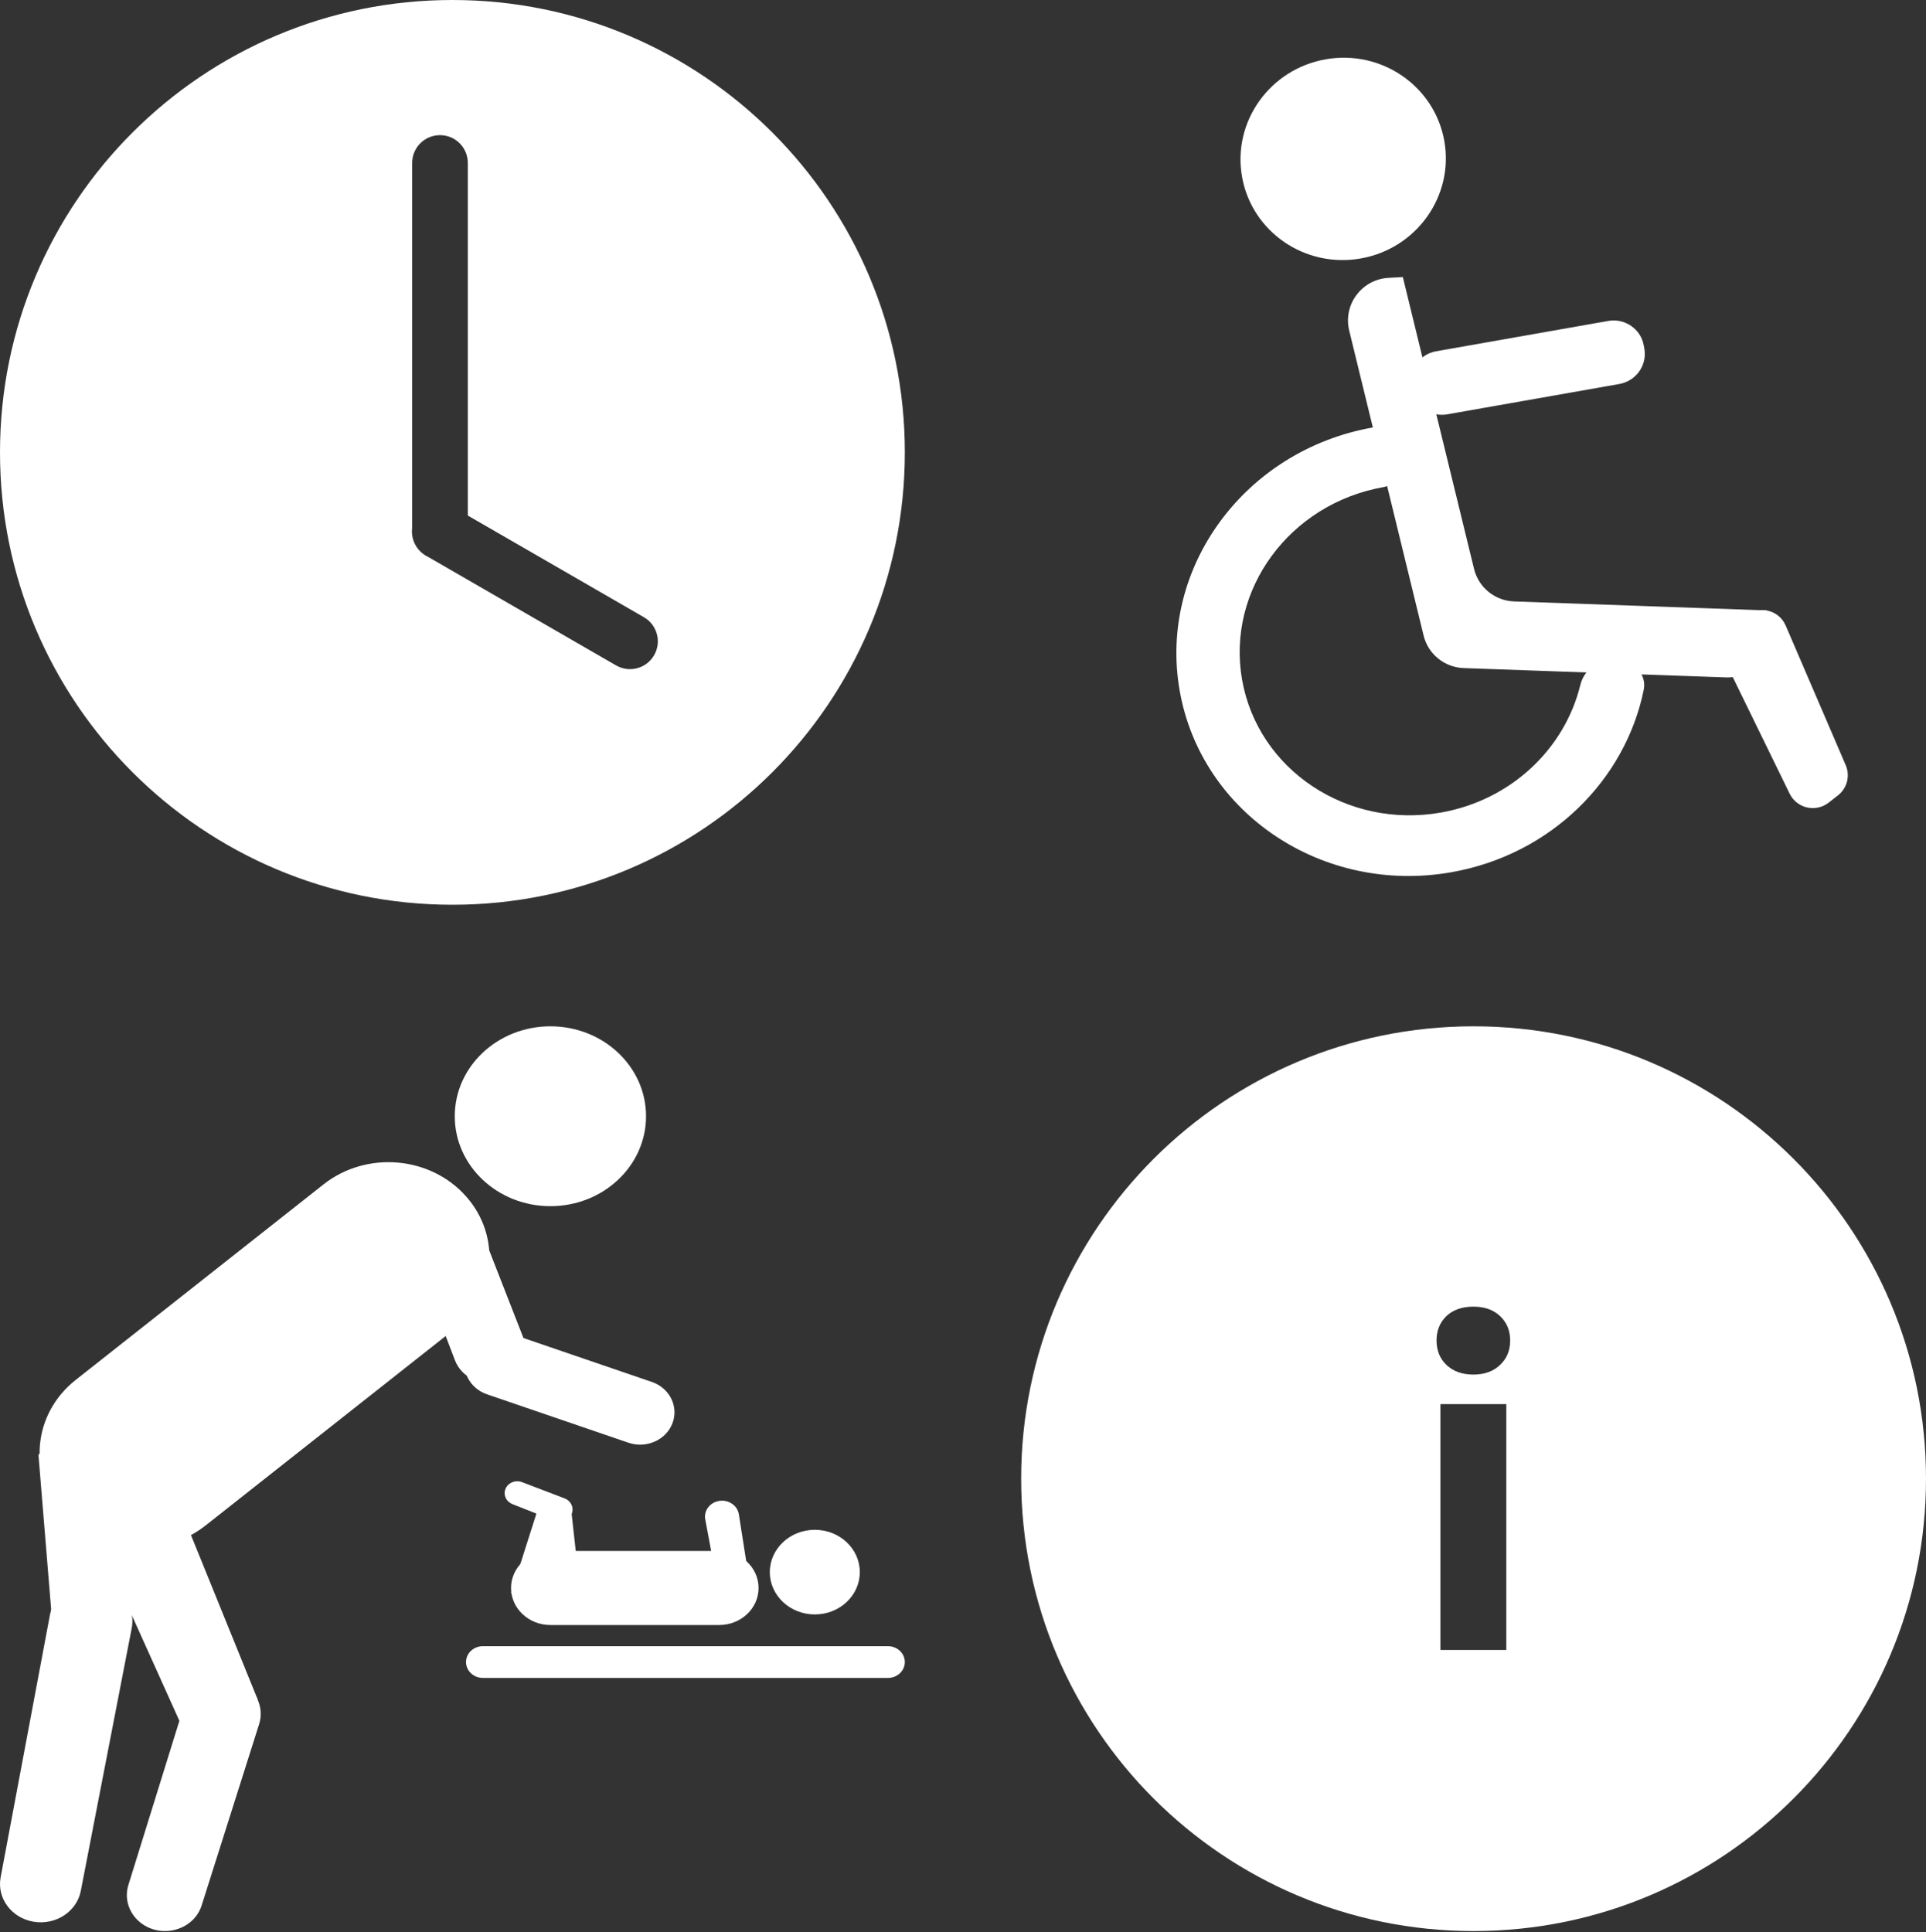<svg width="596" height="598" viewBox="0 0 596 598" fill="none" xmlns="http://www.w3.org/2000/svg">
<rect x="0" y="0" width="596" height="598" fill="#333333" stroke="none"/>
<path fill-rule="evenodd" clip-rule="evenodd" d="M280 140C280 217.32 217.32 280 140 280C62.68 280 0 217.32 0 140C0 62.68 62.68 0 140 0C217.32 0 280 62.68 280 140ZM127.545 50.439C127.545 45.682 131.401 41.826 136.158 41.826C140.915 41.826 144.771 45.682 144.771 50.439V159.555L199.258 191.014C203.378 193.392 204.789 198.66 202.411 202.779C200.032 206.899 194.765 208.31 190.645 205.932L132.494 172.358C131.61 171.942 130.809 171.38 130.12 170.704C128.117 168.787 127.177 166.022 127.545 163.32V50.439Z" fill="white"/>
<path d="M429.16 135.003C428.644 133.143 426.811 131.939 424.88 132.279C385.14 139.287 358.358 175.781 365.06 213.792C371.762 251.803 409.412 276.937 449.152 269.93C479.975 264.495 503.004 241.32 508.658 213.458C509.544 209.091 506.262 205.153 501.786 204.597L499.389 204.3C494.503 203.693 490.163 207.343 489.006 212.069C484.227 231.591 467.736 247.614 445.896 251.464C416.818 256.592 389.269 238.201 384.365 210.388C379.461 182.575 399.058 155.872 428.136 150.745C430.822 150.271 432.681 147.674 431.962 145.086L429.16 135.003Z" fill="white"/>
<path d="M434.108 85.74L429.685 85.985C421.399 86.445 415.554 94.28 417.512 102.304L440.538 196.695C441.938 202.435 447 206.543 452.932 206.754L534.052 209.641C542.491 209.941 549.072 202.419 547.612 194.142L546.69 188.91L468.538 186.129C462.606 185.918 457.544 181.809 456.143 176.07L434.108 85.74Z" fill="white"/>
<path d="M533.511 204.045C531.918 200.782 532.759 196.856 535.551 194.516L540.144 190.667C544.233 187.24 550.48 188.711 552.58 193.596L571.16 236.8C572.579 240.101 571.588 243.943 568.745 246.161L565.876 248.398C561.883 251.512 556.028 250.172 553.815 245.637L533.511 204.045Z" fill="white"/>
<path d="M436.672 119.608C435.771 114.502 439.246 109.622 444.432 108.707L497.645 99.325C502.831 98.41 507.766 101.808 508.666 106.914L508.847 107.941C509.747 113.047 506.273 117.928 501.087 118.842L447.873 128.225C442.687 129.14 437.753 125.742 436.853 120.636L436.672 119.608Z" fill="white"/>
<path d="M446.947 43.654C449.948 60.674 438.367 76.942 421.079 79.991C403.792 83.039 387.344 71.713 384.343 54.693C381.342 37.673 392.924 21.404 410.211 18.356C427.499 15.308 443.946 26.634 446.947 43.654Z" fill="white"/>
<path d="M199.919 345.449C199.919 360.82 186.668 373.281 170.323 373.281C153.978 373.281 140.728 360.82 140.728 345.449C140.728 330.078 153.978 317.618 170.323 317.618C186.668 317.618 199.919 330.078 199.919 345.449Z" fill="white"/>
<path d="M100.104 366.546C113.331 356.108 133.052 357.73 144.151 370.169C155.25 382.609 153.525 401.154 140.297 411.591L63.615 472.101C50.388 482.539 30.667 480.916 19.568 468.477C8.469 456.038 10.195 437.493 23.422 427.055L100.104 366.546Z" fill="white"/>
<path d="M24.65 464.036L52.194 458.057L79.758 525.998L58.21 538.527L24.65 464.036Z" fill="white"/>
<path d="M57.165 527.224C59.137 520.873 66.471 517.475 73.028 519.873C78.851 522.003 81.96 527.979 80.176 533.609L62.41 589.667C60.042 597.138 50.446 600.059 43.873 595.309C40.006 592.515 38.359 587.775 39.726 583.373L57.165 527.224Z" fill="white"/>
<path d="M11.887 450.056L37.866 447.359L39.531 502.859L16.241 503.111L11.887 450.056Z" fill="white"/>
<path d="M15.47 499.681C16.029 496.706 17.752 494.037 20.301 492.199C29.623 485.476 42.856 493.079 40.749 503.947L25.002 585.184C23.764 591.572 17.29 595.833 10.483 594.741C3.595 593.635 -1.021 587.469 0.194 580.997L15.47 499.681Z" fill="white"/>
<path d="M130.055 392.868C129.38 391.099 129.225 389.191 129.607 387.347C131.754 376.981 147.039 375.832 150.911 385.744L161.865 413.79C164.007 419.276 160.995 425.353 155.15 427.339C149.32 429.319 142.888 426.473 140.793 420.987L130.055 392.868Z" fill="white"/>
<path d="M150.722 431.515C145.202 429.626 142.356 423.887 144.365 418.696C146.374 413.506 152.477 410.83 157.996 412.719L201.723 427.686C207.243 429.575 210.089 435.314 208.08 440.504C206.071 445.695 199.968 448.371 194.449 446.482L150.722 431.515Z" fill="white"/>
<path d="M144.21 514.366C144.21 511.653 146.548 509.454 149.433 509.454H274.777C277.662 509.454 280 511.653 280 514.366C280 517.078 277.662 519.277 274.777 519.277H149.433C146.548 519.277 144.21 517.078 144.21 514.366Z" fill="white"/>
<path d="M158.137 491.445C158.137 485.116 163.593 479.985 170.323 479.985H222.55C229.281 479.985 234.737 485.116 234.737 491.445C234.737 497.775 229.281 502.906 222.55 502.906H170.323C163.593 502.906 158.137 497.775 158.137 491.445Z" fill="white"/>
<path d="M167.519 463.614L176.901 468.525L179.028 487.882L158.137 493.083L167.519 463.614Z" fill="white"/>
<path d="M156.368 460.913C157.089 458.908 159.457 457.888 161.543 458.684L174.684 463.701C177.347 464.717 178.033 467.964 175.987 469.861C174.837 470.926 173.119 471.237 171.632 470.649L158.557 465.482C156.666 464.734 155.71 462.74 156.368 460.913Z" fill="white"/>
<path d="M224.132 491.697C222.822 491.008 221.911 489.802 221.65 488.413L218.242 470.234C217.737 467.541 219.649 464.973 222.513 464.498C225.433 464.014 228.203 465.891 228.637 468.65L231.509 486.91C232.116 490.767 227.751 493.599 224.132 491.697Z" fill="white"/>
<path d="M266.073 486.534C266.073 493.767 259.837 499.631 252.146 499.631C244.454 499.631 238.218 493.767 238.218 486.534C238.218 479.301 244.454 473.437 252.146 473.437C259.837 473.437 266.073 479.301 266.073 486.534Z" fill="white"/>
<path fill-rule="evenodd" clip-rule="evenodd" d="M456 597.618C533.32 597.618 596 534.937 596 457.618C596 380.298 533.32 317.618 456 317.618C378.68 317.618 316 380.298 316 457.618C316 534.937 378.68 597.618 456 597.618ZM445.734 434.539V510.618H466.125V434.539H445.734ZM447.562 407.328C445.547 409.297 444.539 411.805 444.539 414.852C444.539 417.946 445.57 420.477 447.633 422.446C449.742 424.414 452.508 425.399 455.93 425.399C459.352 425.399 462.094 424.414 464.156 422.446C466.266 420.477 467.32 417.946 467.32 414.852C467.32 411.805 466.289 409.297 464.227 407.328C462.164 405.36 459.398 404.375 455.93 404.375C452.414 404.375 449.625 405.36 447.562 407.328Z" fill="white"/>
</svg>
